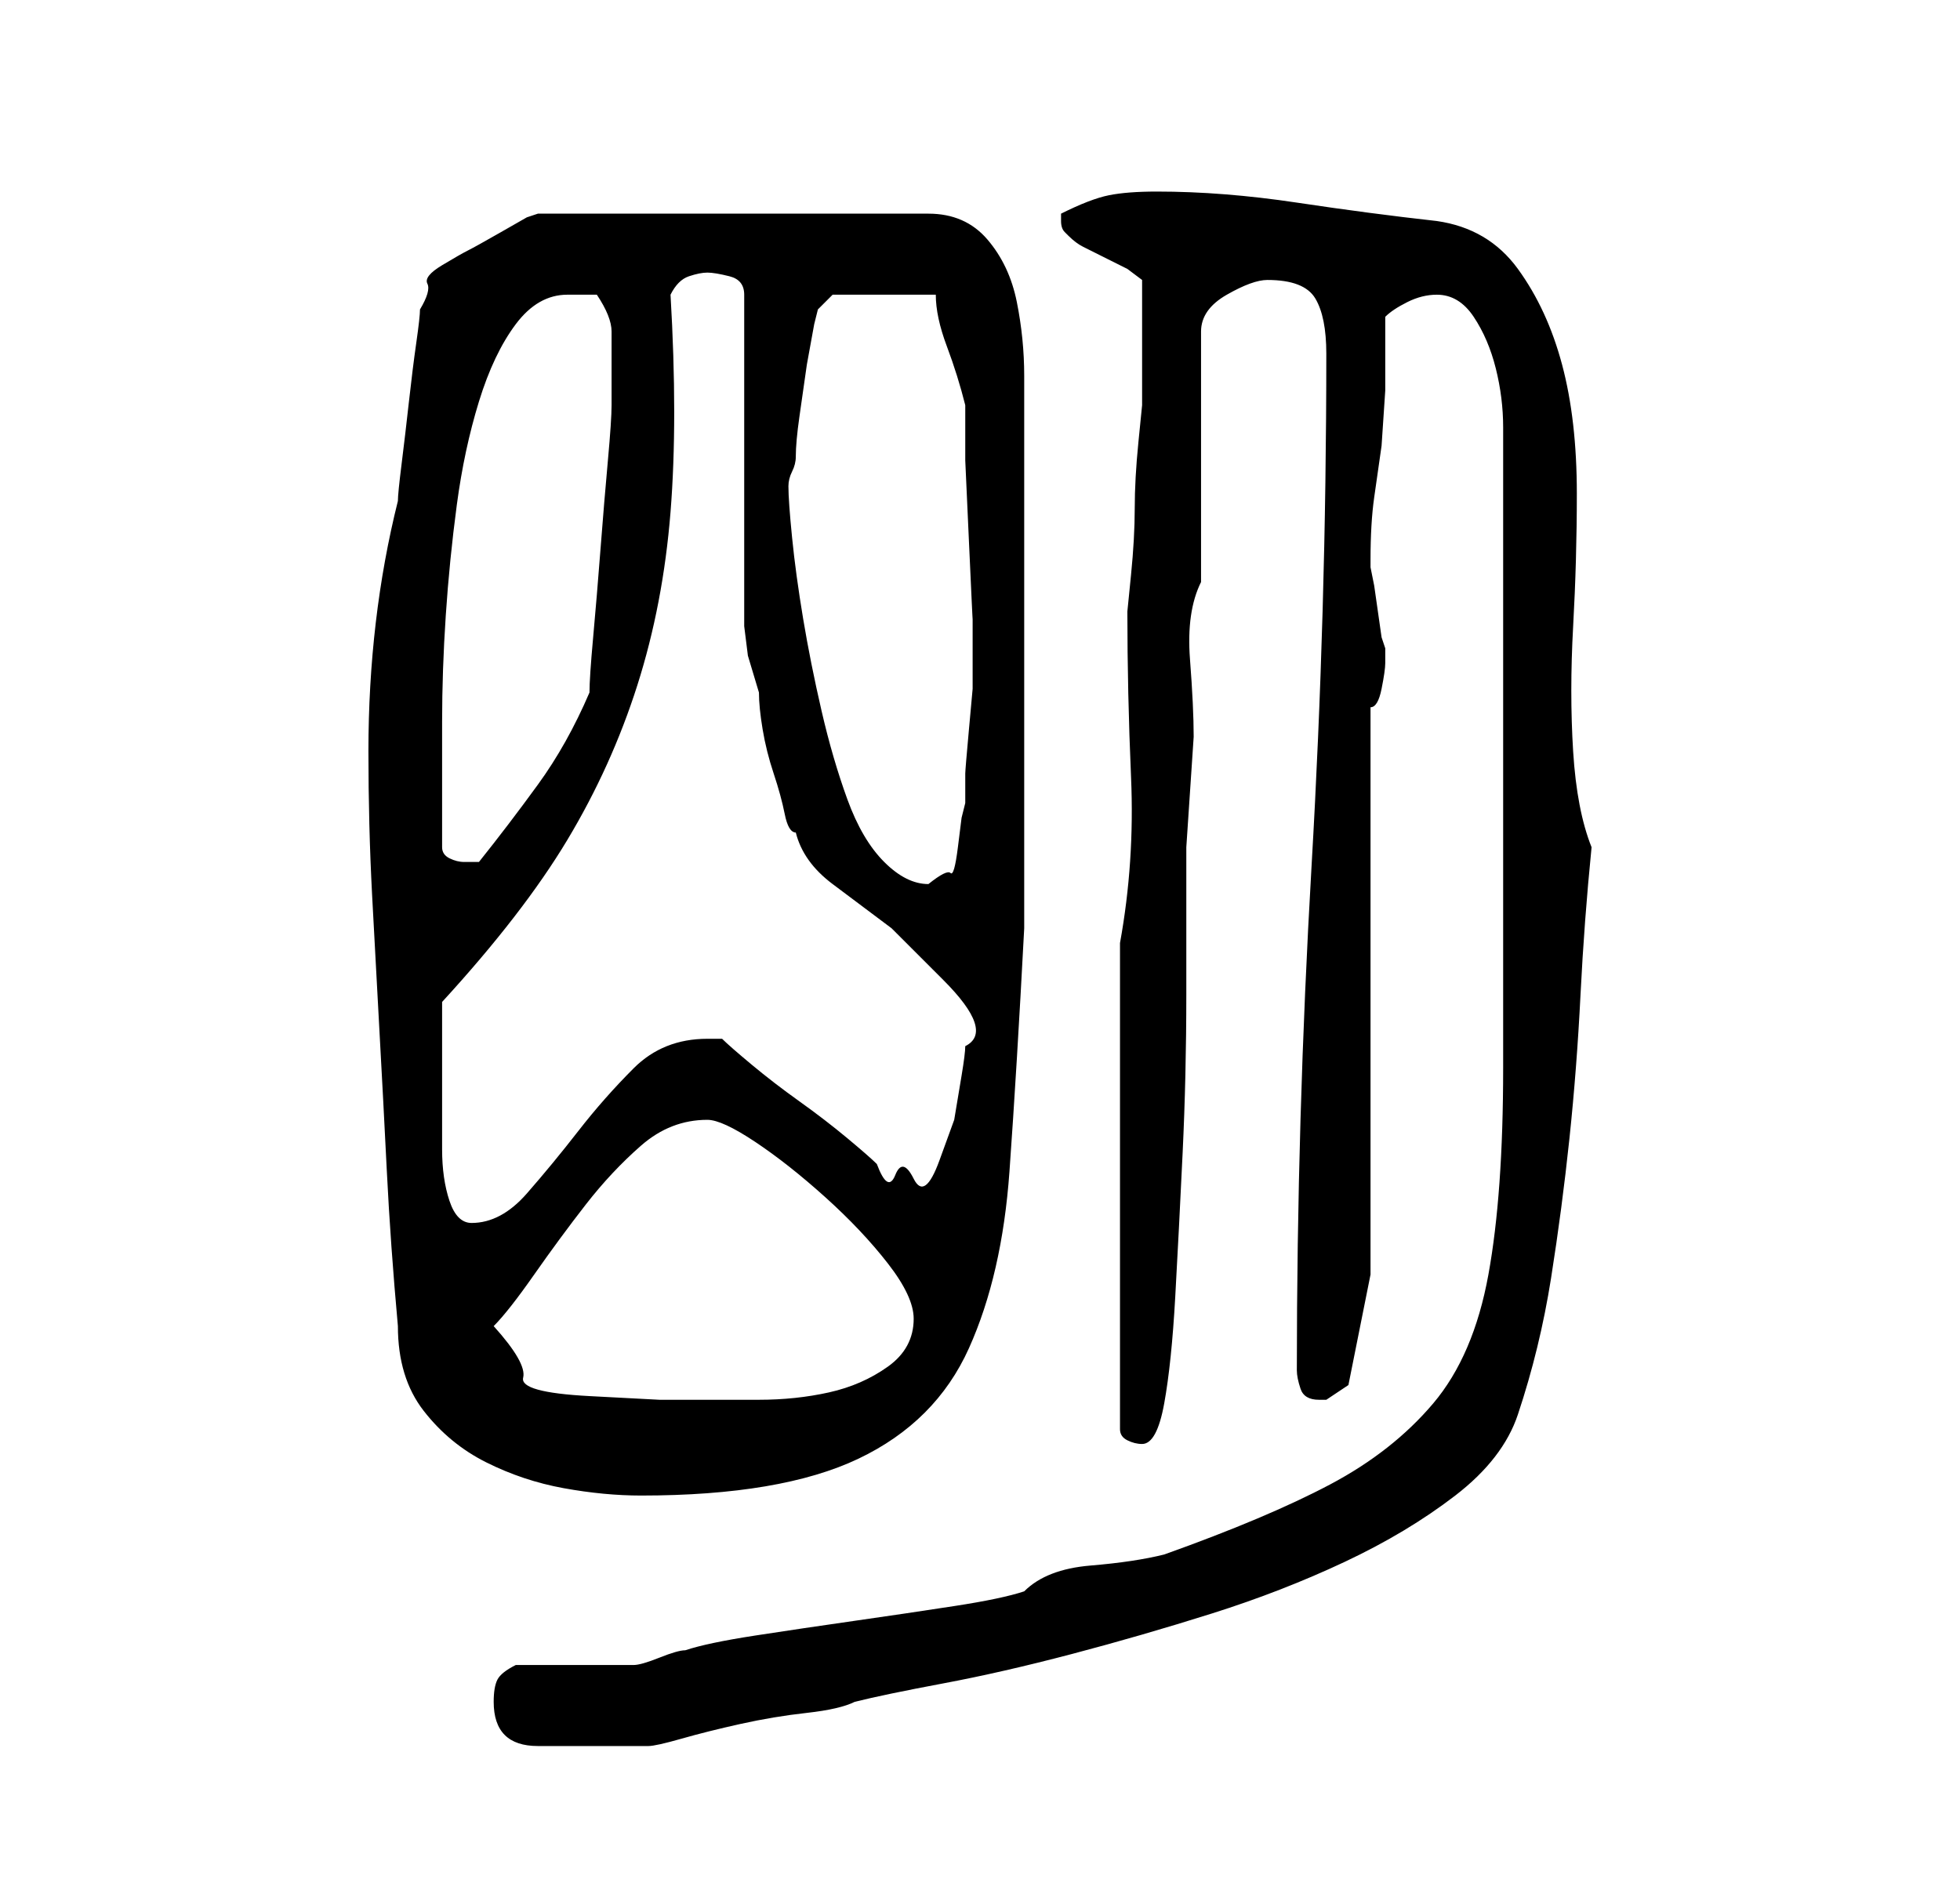 <?xml version="1.0" standalone="no"?>
<!DOCTYPE svg PUBLIC "-//W3C//DTD SVG 1.1//EN" "http://www.w3.org/Graphics/SVG/1.1/DTD/svg11.dtd" >
<svg xmlns="http://www.w3.org/2000/svg" xmlns:xlink="http://www.w3.org/1999/xlink" version="1.1" viewBox="-10 0 266 256">
   <path fill="currentColor"
d="M57 231q0 3 1.5 4.5t4.5 1.5h5.5h4.5h5q1 0 4.5 -1t8 -2t9 -1.5t6.5 -1.5q4 -1 12 -2.5t17.5 -4t19 -5.5t18 -7t15 -9t8.5 -11q3 -9 4.5 -18.5t2.5 -19t1.5 -19.5t1.5 -20q-2 -5 -2.5 -13t0 -17t0.5 -18q0 -10 -2 -17.5t-6 -13t-11 -6.5q-9 -1 -19 -2.5t-19 -1.5
q-4 0 -6.5 0.5t-6.5 2.5v1v0q0 1 0.5 1.5l0.5 0.5q1 1 2 1.5l3 1.5l3 1.5t2 1.5v4v4v5v4t-0.5 5t-0.5 9t-0.5 9t-0.5 5q0 11 0.5 22.5t-1.5 22.5v66q0 1 1 1.5t2 0.5q2 0 3 -5.5t1.5 -14.5t1 -19.5t0.5 -21.5v-20t1 -15q0 -4 -0.5 -10.5t1.5 -10.5v-34q0 -3 3.5 -5t5.5 -2
q5 0 6.5 2.5t1.5 7.5q0 35 -2 69.5t-2 68.5q0 1 0.5 2.5t2.5 1.5h1l1.5 -1l1.5 -1l3 -15v-77q1 0 1.5 -2.5t0.5 -3.5v0v-2l-0.5 -1.5t-0.5 -3.5t-0.5 -3.5t-0.5 -2.5v-1q0 -5 0.5 -8.5l1 -7t0.5 -7.5v-10q1 -1 3 -2t4 -1q3 0 5 3t3 7t1 8v6v41v40q0 17 -2 28t-7.5 17.5
t-14 11t-22.5 9.5q-4 1 -10 1.5t-9 3.5q-3 1 -9.5 2t-13.5 2t-13.5 2t-9.5 2q-1 0 -3.5 1t-3.5 1h-3h-5h-5h-3q-2 1 -2.5 2t-0.5 3zM40 102q0 10 0.5 19.5t1 18.5t1 19t1.5 21q0 7 3.5 11.5t8.5 7t10.5 3.5t10.5 1q19 0 29.5 -5t15 -15t5.5 -24t2 -33v-4v-9.5v-10.5v-9v-8
v-11v-9v-5v-9q0 -5 -1 -10t-4 -8.5t-8 -3.5h-53l-1.5 0.5t-3.5 2t-4.5 2.5t-3.5 2t-2 2.5t-1 3.5q0 1 -0.5 4.5t-1 8t-1 8.5t-0.5 5q-2 8 -3 16.5t-1 17.5zM57 180q2 -2 5.5 -7t7 -9.5t7.5 -8t9 -3.5q2 0 6.5 3t9.5 7.5t8.5 9t3.5 7.5q0 4 -3.5 6.5t-8 3.5t-9.5 1h-7h-6.5
t-9.5 -0.5t-9 -2.5t-4 -7zM50 143v-7q11 -12 17 -22t9.5 -21t4.5 -23.5t0 -29.5q1 -2 2.5 -2.5t2.5 -0.5t3 0.5t2 2.5v8.5v13.5v13.5v9.5l0.5 4t1.5 5q0 2 0.5 5t1.5 6t1.5 5.5t1.5 2.5q1 4 5 7l8 6t7 7t3 9q0 1 -0.5 4l-1 6t-2 5.5t-3.5 2.5t-2.5 -0.5t-2.5 -1.5
q-1 -1 -4 -3.5t-6.5 -5t-6.5 -5t-4 -3.5h-1.5h-0.5q-6 0 -10 4t-7.5 8.5t-7 8.5t-7.5 4q-2 0 -3 -3t-1 -7v-7.5v-5.5zM97 66q0 -1 0.5 -2t0.5 -2q0 -2 0.5 -5.5l1 -7t1 -5.5l0.5 -2l2 -2h14q0 3 1.5 7t2.5 8v7.5t0.5 11t0.5 10.5v6v3.5t-0.5 5.5t-0.5 6v4l-0.5 2t-0.5 4
t-1 3.5t-3 1.5q-3 0 -6 -3t-5 -8.5t-3.5 -12t-2.5 -12.5t-1.5 -11t-0.5 -7zM50 115v-8v-9q0 -7 0.5 -14.5t1.5 -15t3 -14t5 -10.5t7 -4h2.5h1.5q2 3 2 5v5v2.5v2.5q0 2 -0.5 7.5t-1 12t-1 12t-0.5 7.5q-3 7 -7 12.5t-8 10.5h-2q-1 0 -2 -0.5t-1 -1.5z" />
</svg>
